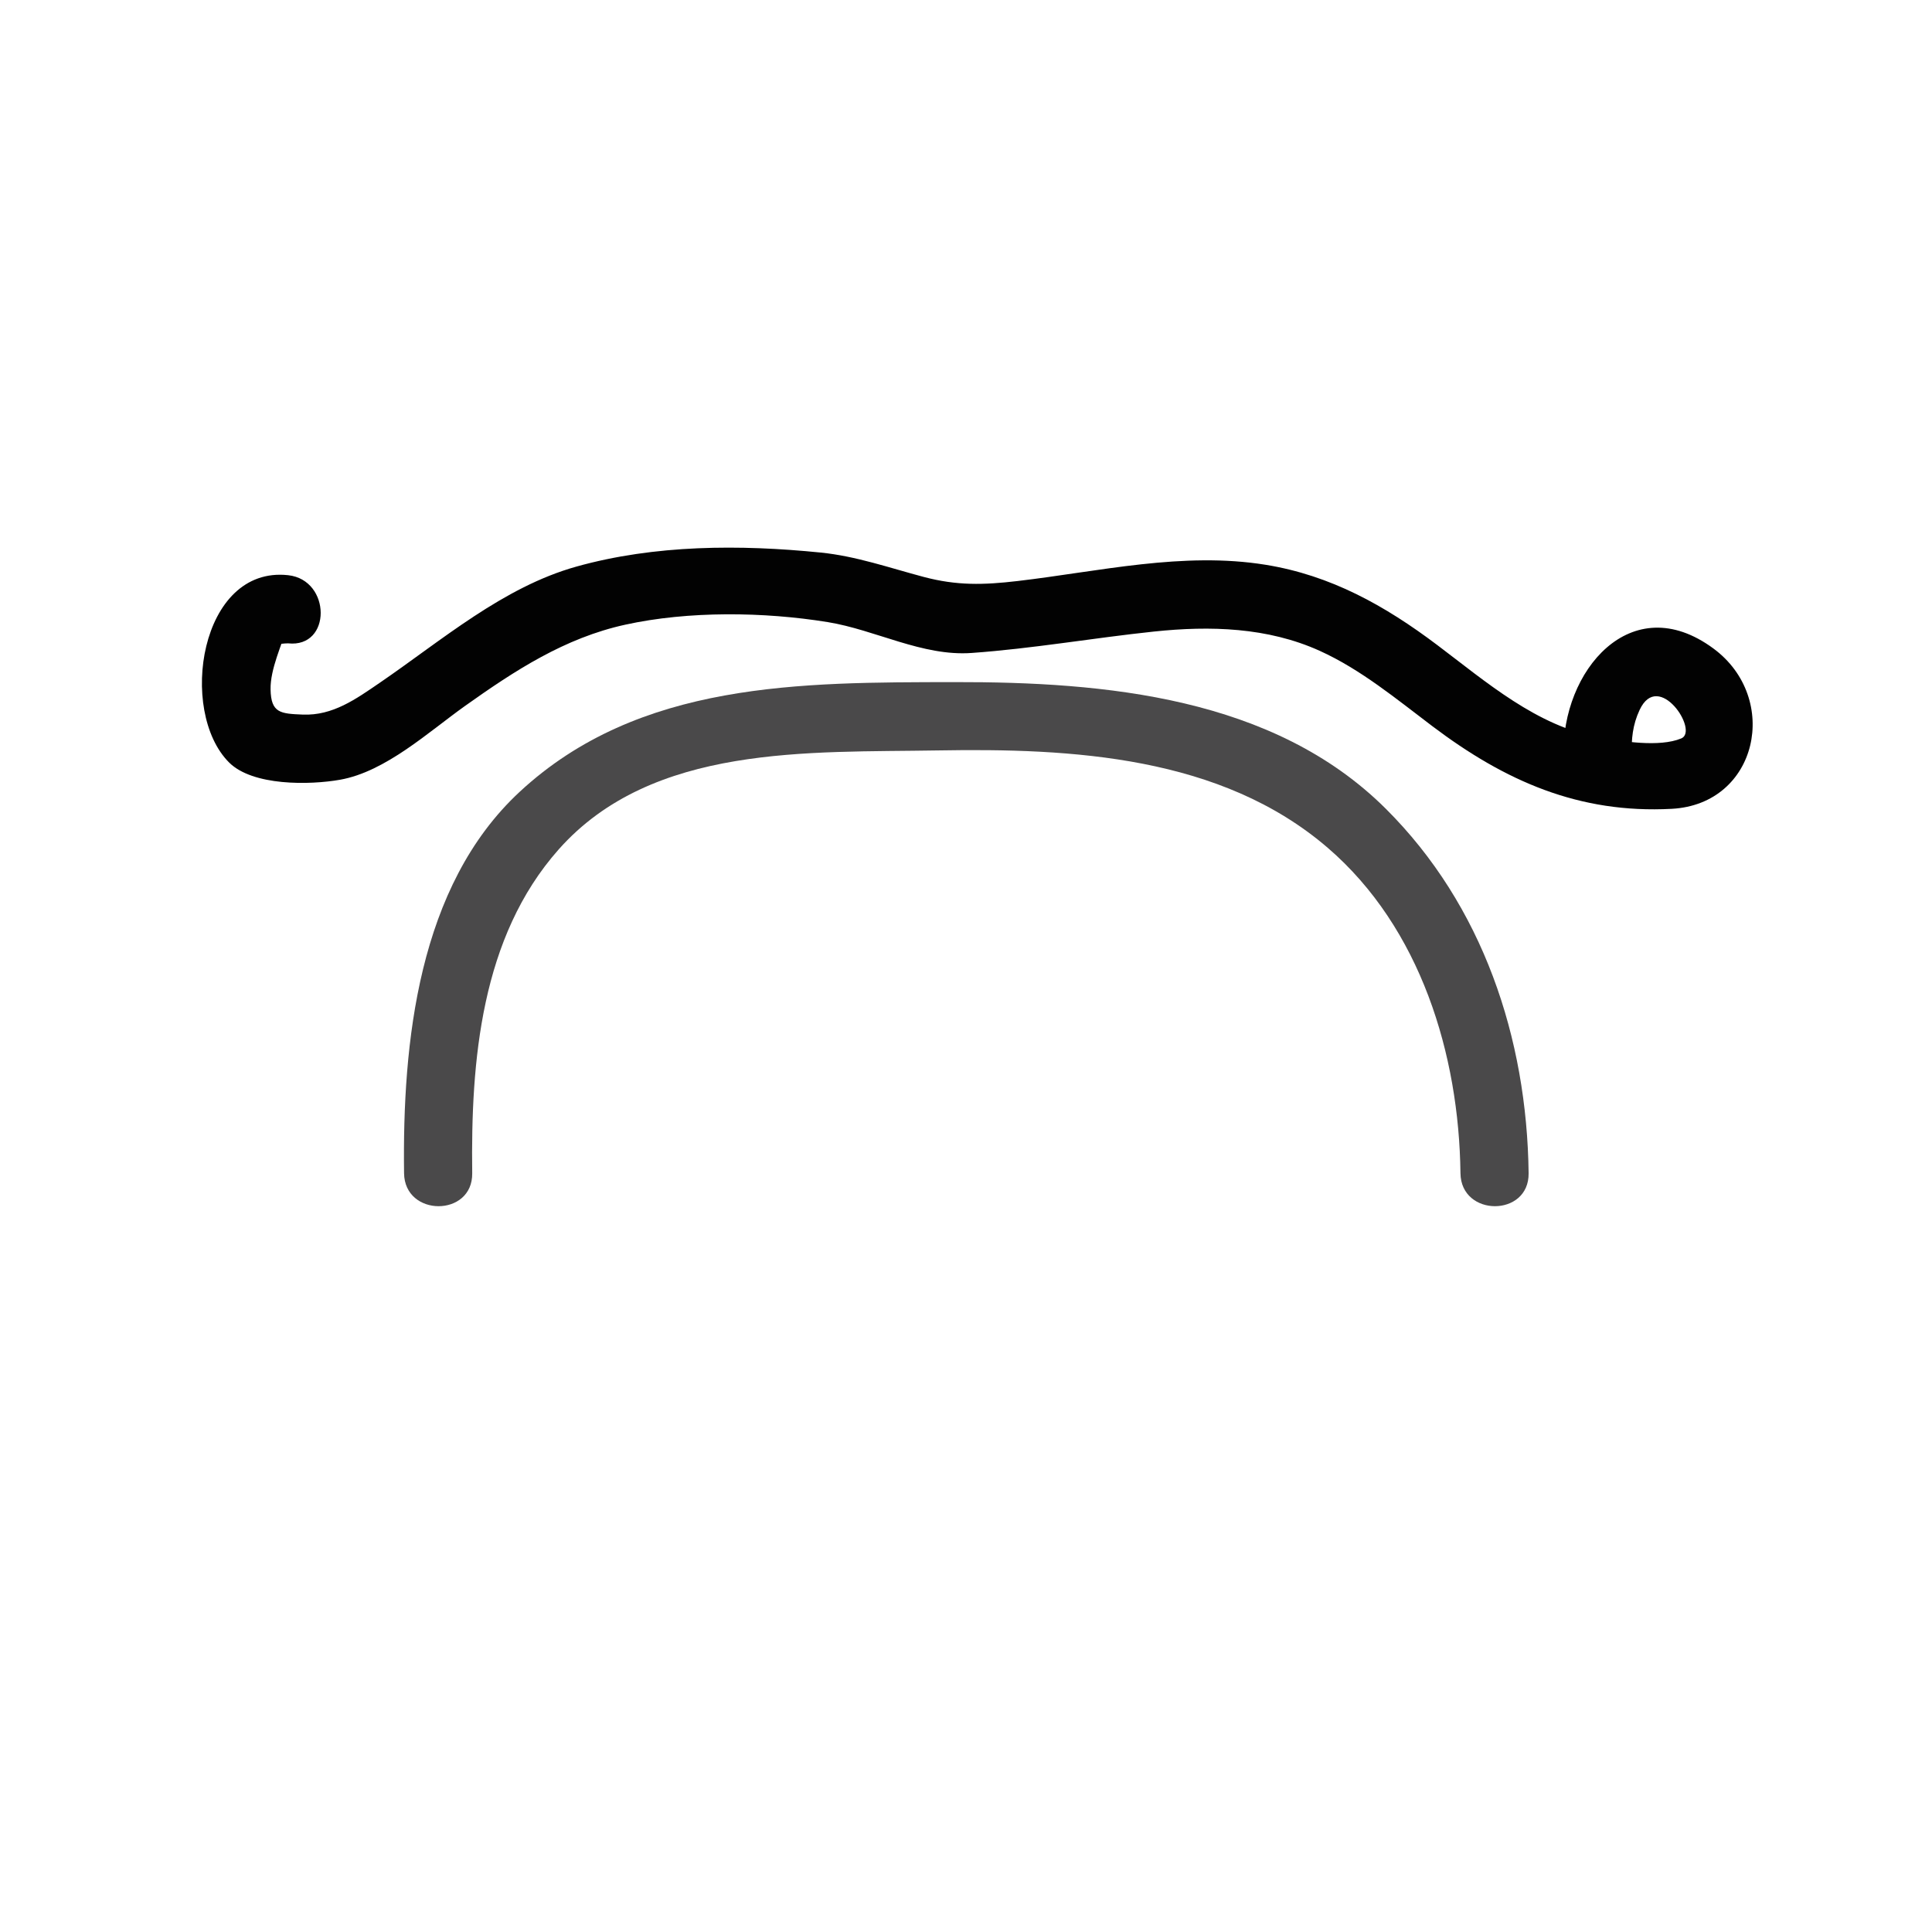 <?xml version="1.0" encoding="utf-8"?>
<!-- Generator: Adobe Illustrator 15.0.0, SVG Export Plug-In . SVG Version: 6.00 Build 0)  -->
<!DOCTYPE svg PUBLIC "-//W3C//DTD SVG 1.1//EN" "http://www.w3.org/Graphics/SVG/1.1/DTD/svg11.dtd">
<svg version="1.1" id="Layer_1" xmlns="http://www.w3.org/2000/svg" xmlns:xlink="http://www.w3.org/1999/xlink" x="0px" y="0px"
	 width="198.43px" height="198.43px" viewBox="0 0 198.43 198.43" enable-background="new 0 0 198.43 198.43" xml:space="preserve">
<g>
	<g>
		<path fill="#4A494A" d="M48.5,120.5c-0.148-11.522,0.887-24.245,8.881-33.259C67,76.396,83.138,77.304,96.287,77.075
			c13.822-0.241,29.131,0.569,40.093,10.011c9.527,8.207,13.47,21.21,13.62,33.414c0.056,4.511,7.056,4.516,7,0
			c-0.171-13.883-4.702-27.51-14.669-37.436c-11.54-11.492-28.887-13.034-44.307-13.007c-15.73,0.027-32.39-0.102-44.647,11.266
			C42.924,91.018,41.328,107.111,41.5,120.5C41.558,125.011,48.558,125.017,48.5,120.5L48.5,120.5z"/>
	</g>
</g>
<g>
	<g>
		<path fill="#020202" d="M29.592,59.076c-9.068-0.985-11.318,13.98-6.066,19.233c2.425,2.424,8.265,2.331,11.403,1.775
			c4.683-0.829,9.105-4.929,12.842-7.586c5.116-3.637,10.232-6.974,16.44-8.337c6.495-1.427,14.255-1.33,20.808-0.266
			c4.906,0.797,9.718,3.528,14.764,3.169c6.287-0.447,12.478-1.539,18.741-2.2c5.761-0.608,11.677-0.441,17.025,1.982
			c4.218,1.911,7.894,4.965,11.562,7.736c7.469,5.643,15.075,8.999,24.59,8.489c8.854-0.474,11.19-11.36,4.283-16.463
			c-8.486-6.269-15.629,2.376-15.392,10.967c0.124,4.504,7.125,4.517,7,0c-0.046-1.677,0.085-3.114,0.809-4.662
			c1.946-4.162,6.123,2.157,4.282,2.925c-2.261,0.942-6.145,0.3-8.444-0.105c-6.361-1.122-11.631-5.722-16.63-9.489
			c-5.369-4.046-10.92-7.153-17.625-8.238c-8.465-1.371-17.072,0.684-25.463,1.668c-3.51,0.412-6.239,0.483-9.645-0.419
			c-3.511-0.931-6.953-2.14-10.59-2.505C76,55.918,67.269,55.936,59.199,58.193c-7.526,2.104-13.839,7.585-20.162,11.91
			c-2.473,1.691-4.855,3.418-7.949,3.29c-2.269-0.094-3.254-0.151-3.299-2.583c-0.039-2.083,1.154-4.578,1.752-6.545
			c-0.815,0.814-1.63,1.629-2.444,2.444c0.779-0.417,1.61-0.627,2.494-0.633C34.077,66.562,34.03,59.558,29.592,59.076
			L29.592,59.076z"/>
	</g>
</g>
</svg>
